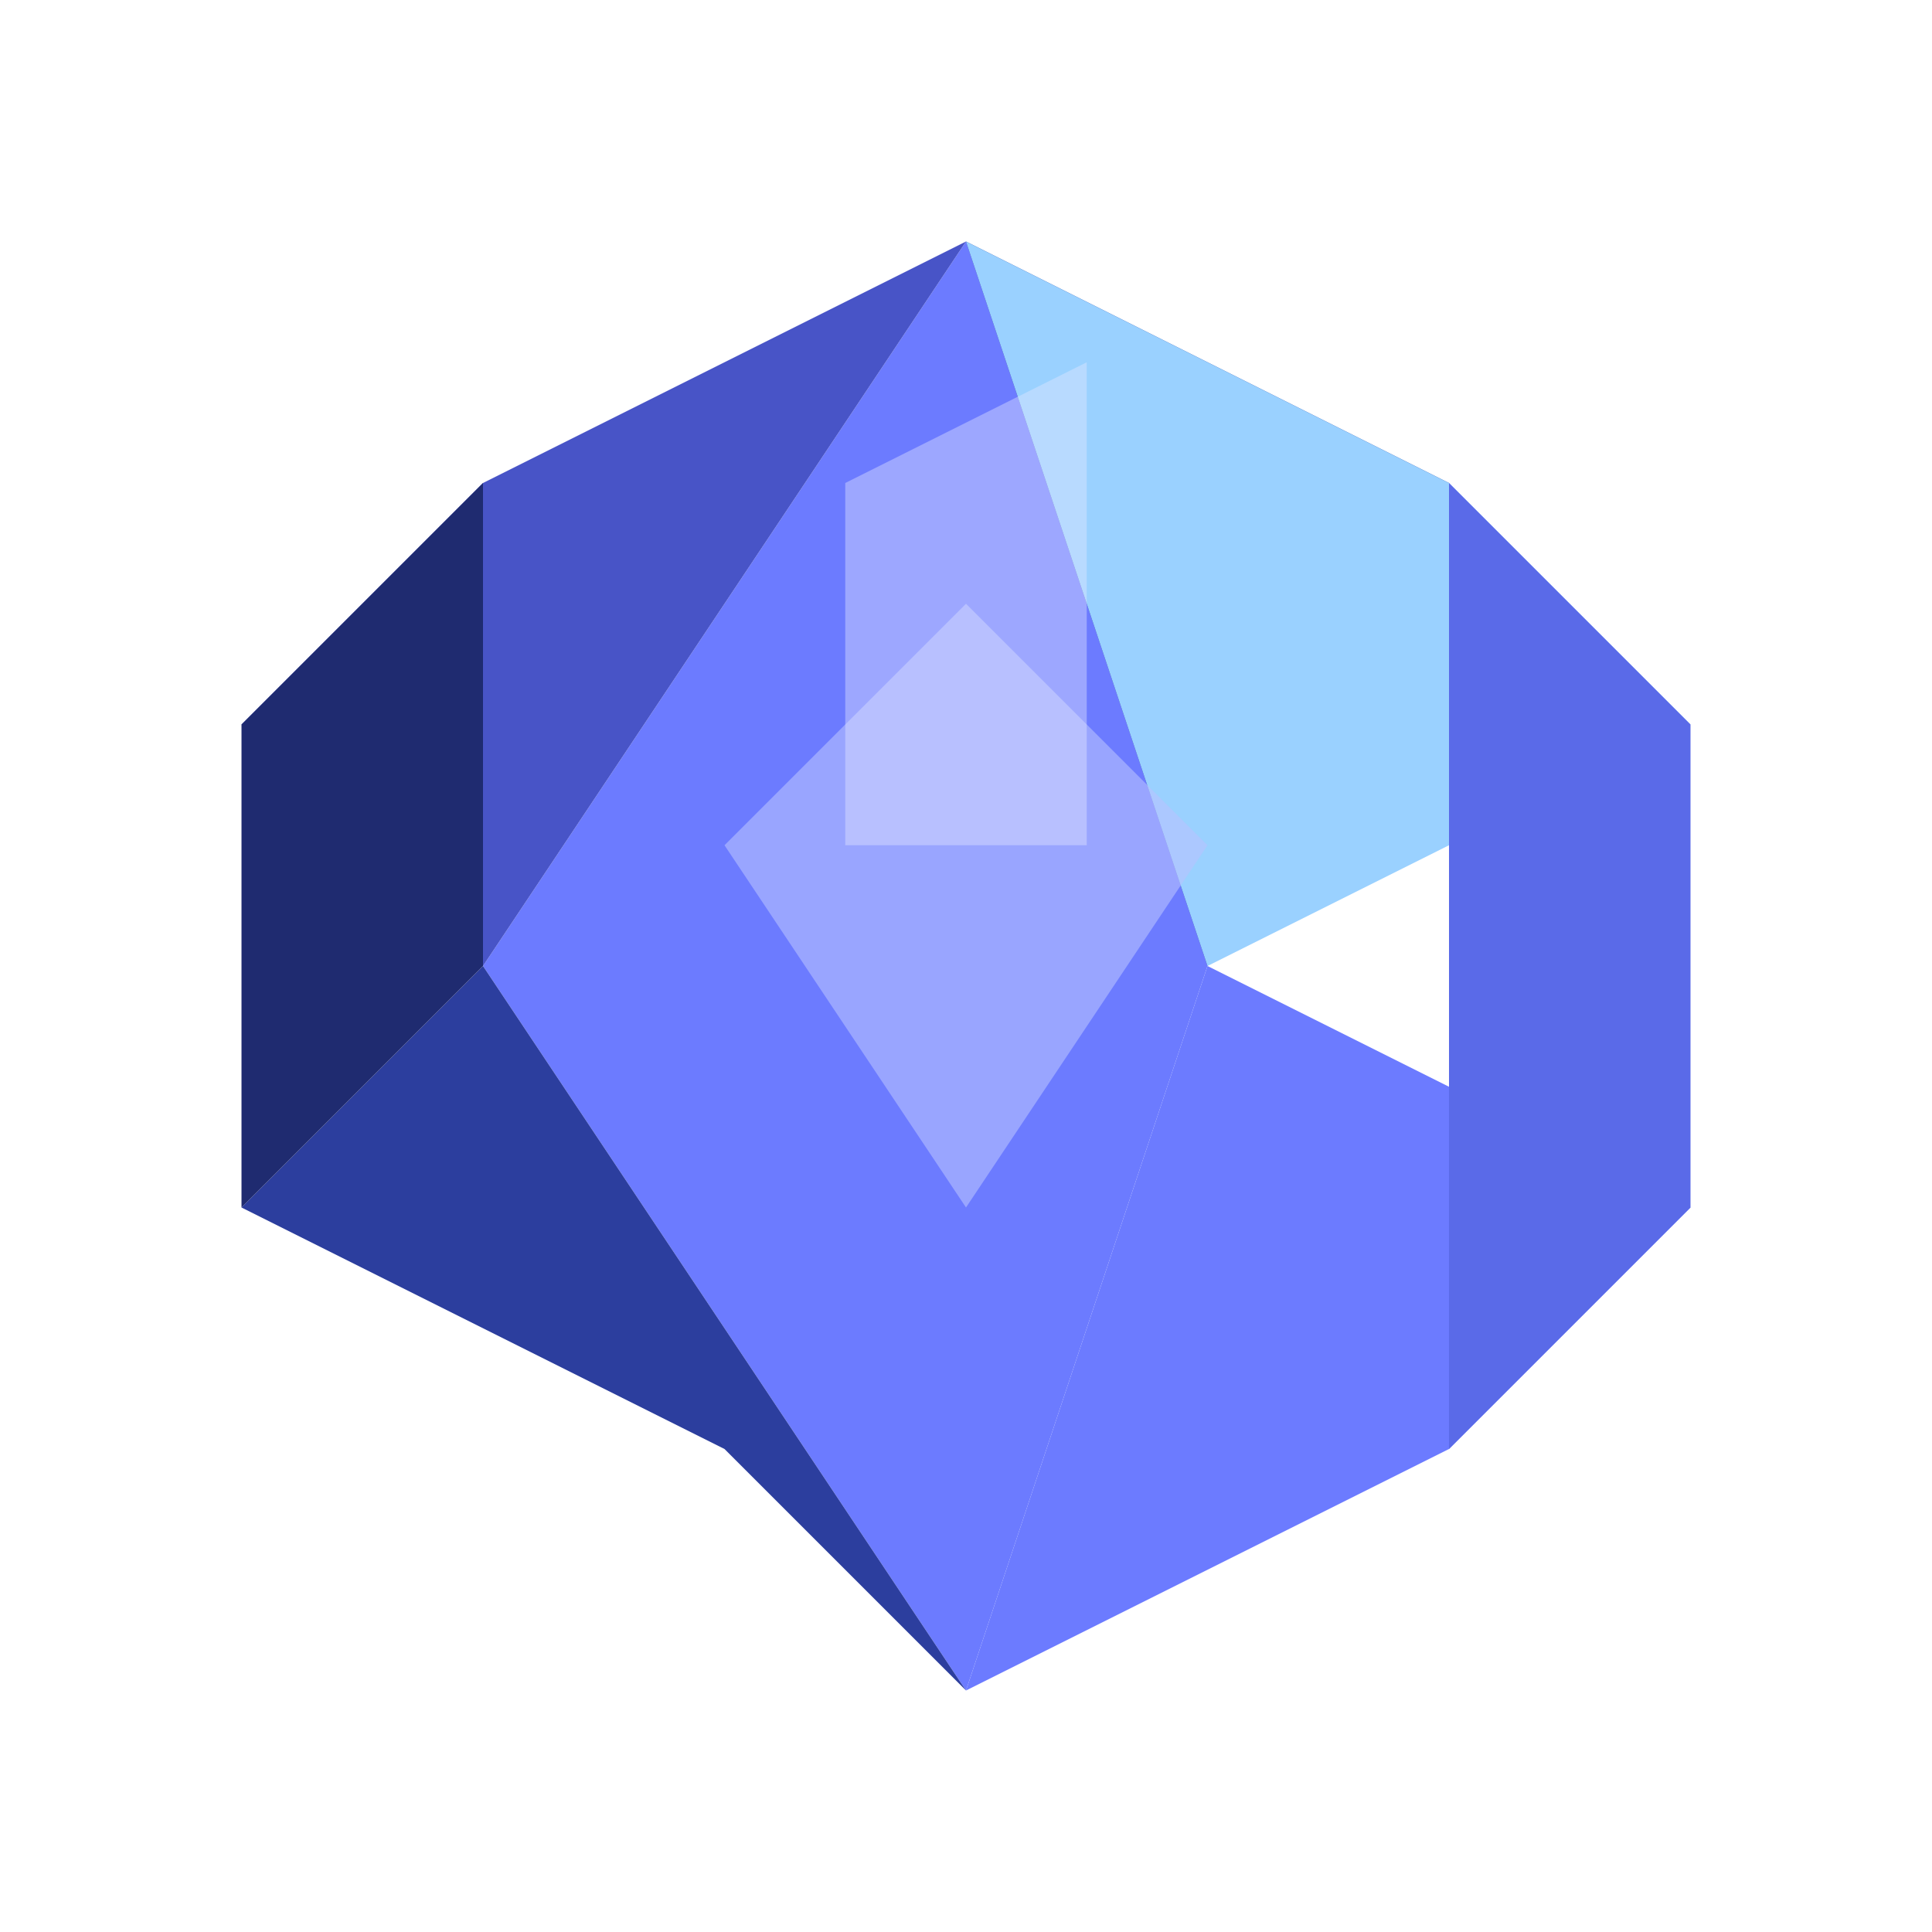 <svg width="32" height="32" viewBox="0 0 32 32" fill="none" xmlns="http://www.w3.org/2000/svg">
  <!-- Tanzanite Gemstone Icon -->
  <g transform="translate(2, 2)">
    <!-- Main facets -->
    <path d="M14 2 L22 6 L18 14 L10 14 Z" fill="#2C3E9E"/>
    <path d="M14 2 L18 14 L14 26 L6 14 Z" fill="#6C7BFF"/>
    <path d="M22 6 L26 10 L18 14 L14 2 Z" fill="#9AD1FF"/>
    <path d="M6 6 L14 2 L6 14 L2 10 Z" fill="#4854C7"/>
    <path d="M6 14 L14 26 L10 22 L2 18 Z" fill="#2C3E9E"/>
    <path d="M18 14 L26 18 L22 22 L14 26 Z" fill="#6C7BFF"/>
    <path d="M2 10 L6 6 L6 14 L2 18 Z" fill="#1F2B70"/>
    <path d="M26 10 L26 18 L22 22 L22 6 Z" fill="#5A6AE8"/>
    <!-- Inner reflections -->
    <path d="M14 8 L18 12 L14 18 L10 12 Z" fill="#B8C2FF" opacity="0.6"/>
    <path d="M12 6 L16 4 L16 12 L12 12 Z" fill="#E6E9FF" opacity="0.4"/>
  </g>
</svg>
